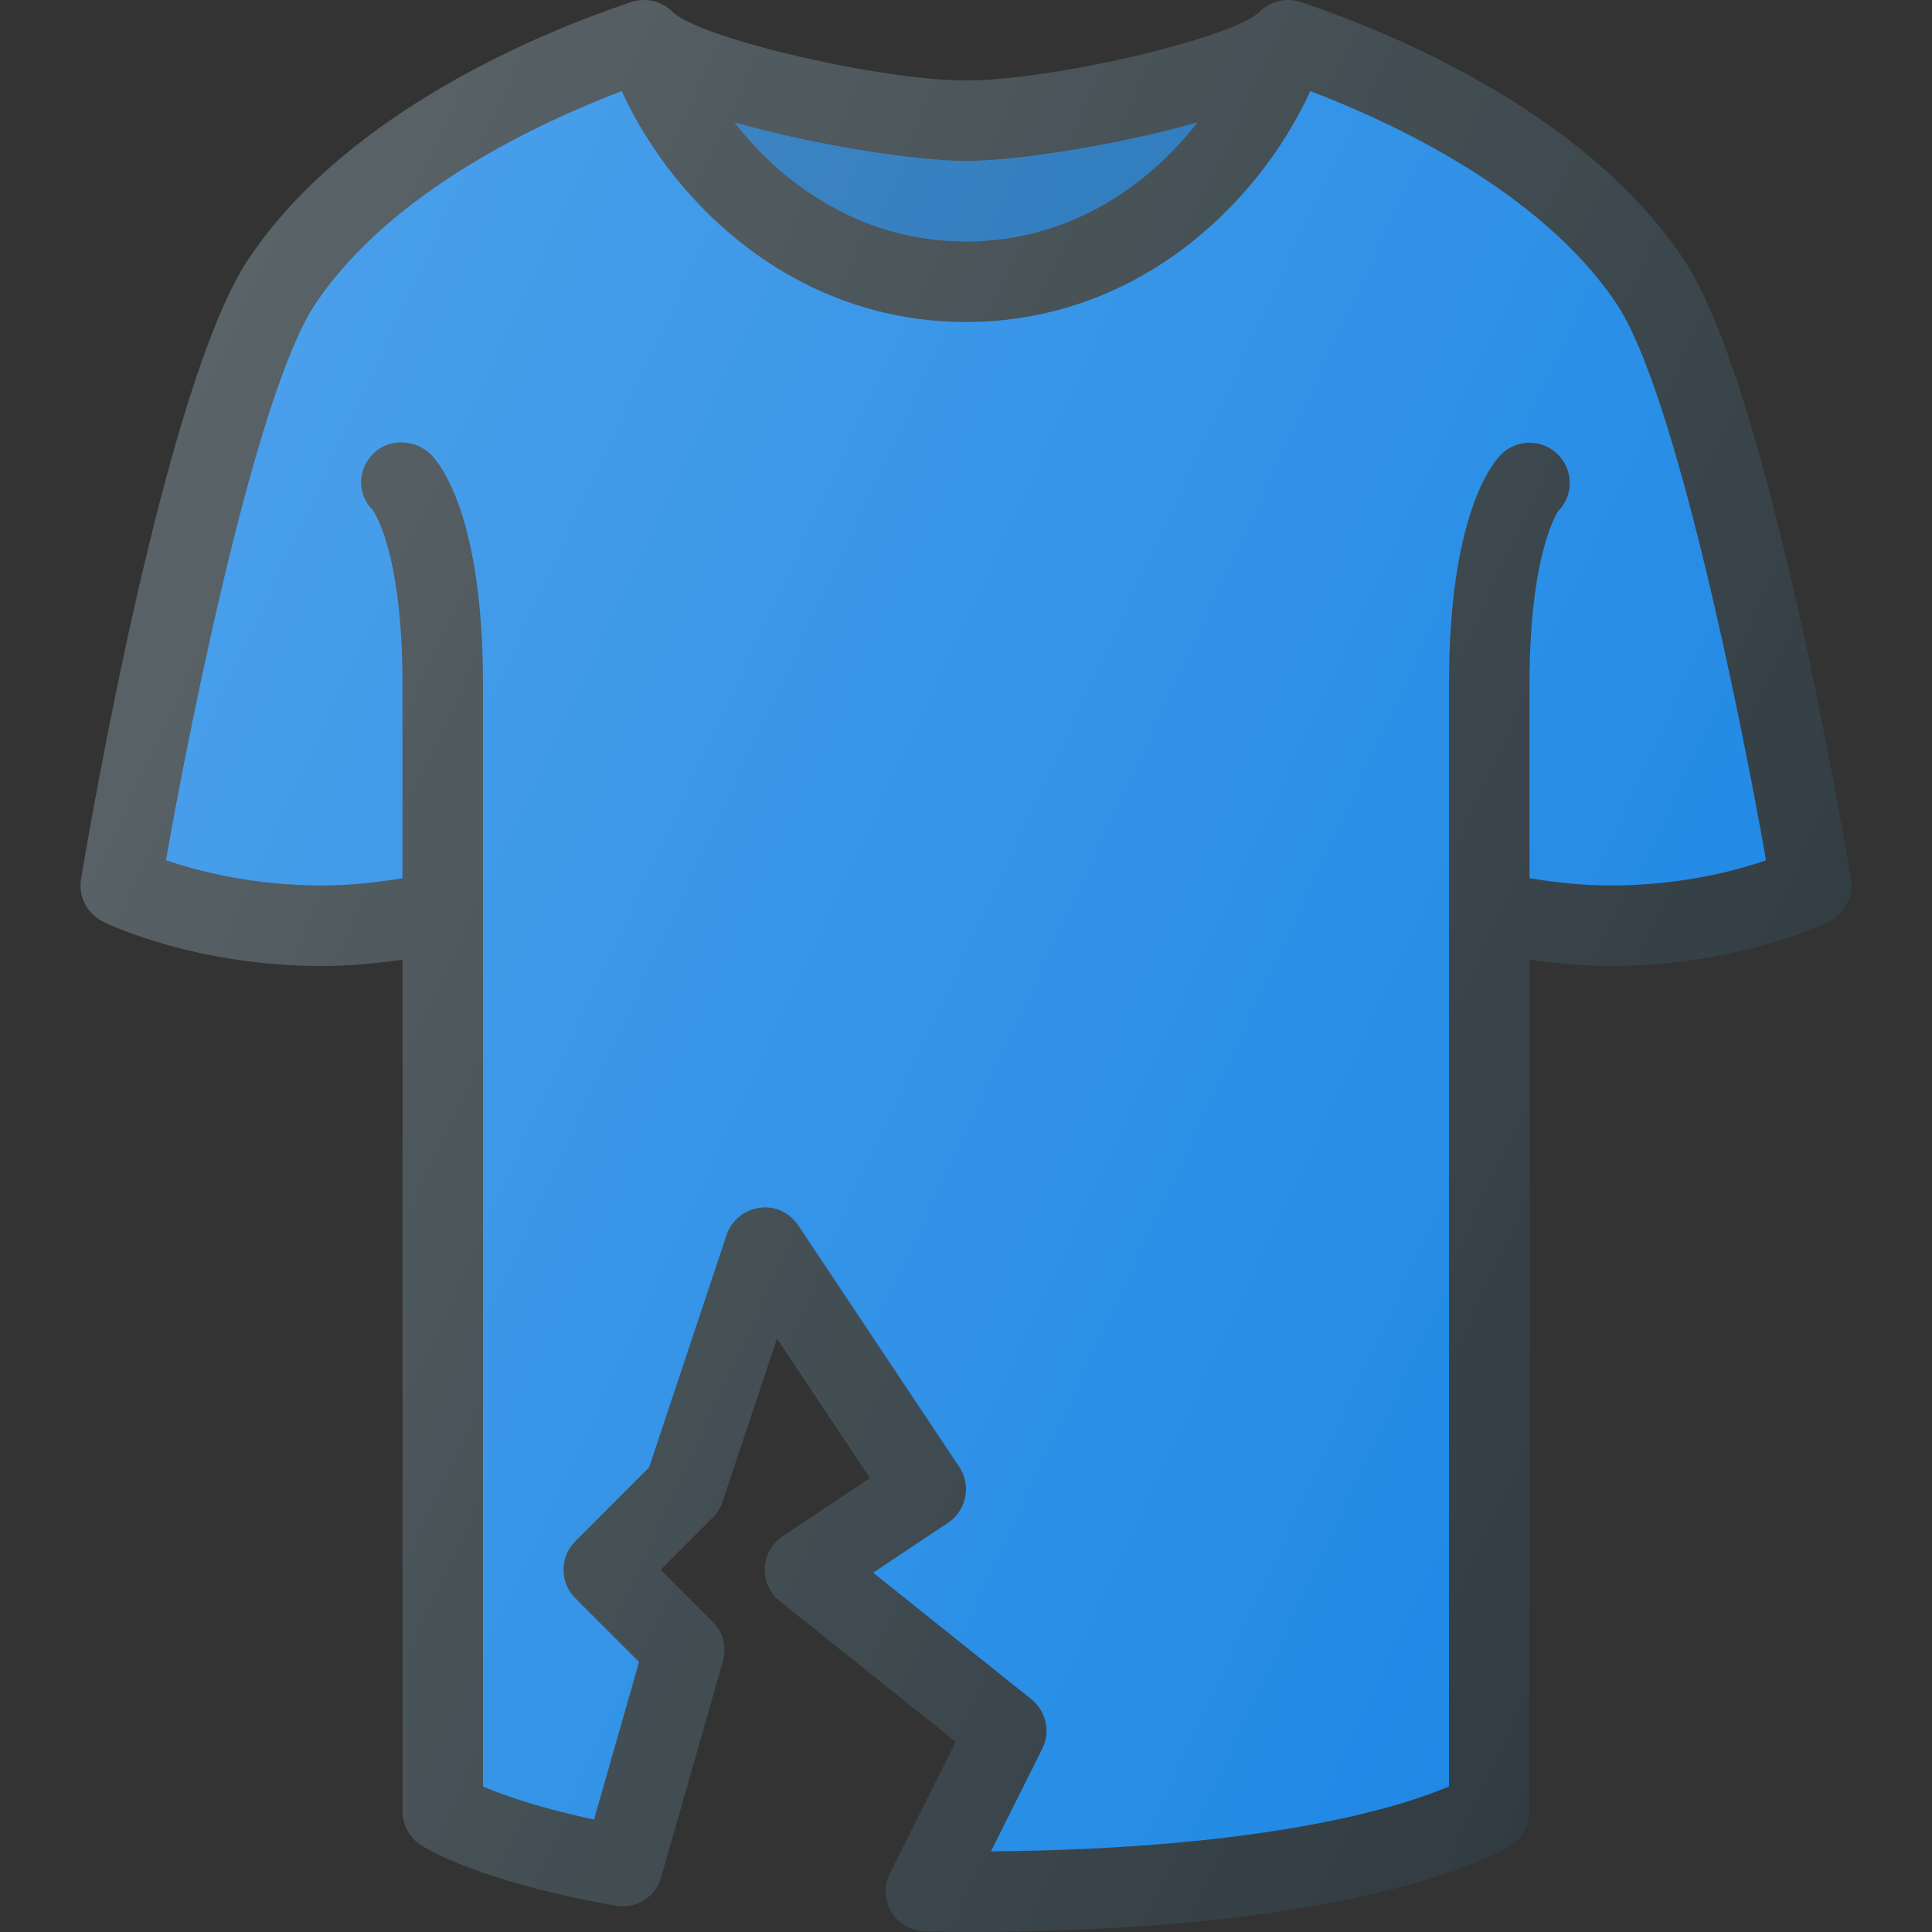 <?xml version="1.0" encoding="iso-8859-1"?>
<!-- Generator: Adobe Illustrator 19.0.0, SVG Export Plug-In . SVG Version: 6.00 Build 0)  -->
<svg version="1.1" id="Capa_1" xmlns="http://www.w3.org/2000/svg" xmlns:xlink="http://www.w3.org/1999/xlink" x="0px" y="0px"
	 viewBox="0 0 511.996 511.996" style="enable-background:new 0 0 511.996 511.996;" xml:space="preserve">
<rect x="0" y="0" width="511.996" height="511.996" fill="#333333" stroke="none"/>
<path style="fill:#303C42;" d="M446.206,68.746c-26.583-39.885-79.833-60.979-101.5-68.198c-3.813-1.281-8.042-0.271-10.917,2.573
	c-6.979,6.979-54.958,18.208-77.792,18.208S185.185,10.1,178.206,3.121c-2.854-2.844-7.042-3.854-10.917-2.573
	c-21.667,7.219-74.917,28.313-101.5,68.198C43.81,101.704,23.706,219.579,21.477,232.912c-0.771,4.615,1.563,9.198,5.75,11.292
	c0.958,0.479,23.979,11.792,58.104,11.792c7.168,0,14.28-0.677,21.333-1.661v225.661c0,3.573,1.792,6.906,4.75,8.875
	c1.479,0.979,15.375,9.719,51.708,16.156c5.479,1.031,10.625-2.333,12.104-7.563l16.354-57.208
	c1.063-3.719,0.042-7.729-2.708-10.469l-13.792-13.792l13.792-13.792c1.167-1.167,2.063-2.594,2.583-4.167l14.438-43.313
	l24.646,36.979l-23.125,15.417c-2.833,1.885-4.583,5.01-4.75,8.417c-0.146,3.396,1.354,6.667,4,8.792l46.604,37.271l-17.417,34.823
	c-1.646,3.281-1.479,7.177,0.417,10.313c1.917,3.135,5.292,5.073,8.958,5.125l10.771,0.135c108.646,0,143.167-22.177,144.583-23.125
	c2.958-1.979,4.75-5.313,4.75-8.875V254.334c7.053,0.984,14.165,1.661,21.333,1.661c34.125,0,57.146-11.313,58.104-11.792
	c4.188-2.094,6.521-6.677,5.75-11.292C488.289,219.579,468.185,101.704,446.206,68.746z"/>
<path style="fill:#1E88E5;" d="M317.345,32.436c-13.655,17.568-34.742,31.56-61.348,31.56s-47.691-13.992-61.346-31.56
	c22.116,6.277,48.82,10.227,61.346,10.227S295.23,38.713,317.345,32.436z"/>
<path style="opacity:0.2;enable-background:new    ;" d="M317.345,32.436c-13.655,17.568-34.742,31.56-61.348,31.56
	s-47.691-13.992-61.346-31.56c22.116,6.277,48.82,10.227,61.346,10.227S295.23,38.713,317.345,32.436z"/>
<path style="fill:#1E88E5;" d="M426.664,234.662c-7.181,0-14.303-0.773-21.333-1.922v-51.411c0-35.198,7.625-45.802,7.563-45.802
	c0,0-0.021,0-0.021,0.01c4.167-4.167,4.167-10.917,0-15.083c-4.167-4.167-10.917-4.167-15.083,0
	c-2.313,2.302-13.792,16.063-13.792,60.875v292.083c-11.854,5.073-46.833,16.573-121.396,17.219l13.604-27.198
	c2.25-4.5,1.042-9.958-2.875-13.104l-41.937-33.552l19.854-13.24c4.896-3.271,6.229-9.885,2.958-14.792l-42.667-64
	c-2.271-3.385-6.146-5.271-10.292-4.656c-4.042,0.542-7.417,3.333-8.708,7.198l-20.542,61.615l-19.541,19.552
	c-4.167,4.167-4.167,10.917,0,15.083l16.896,16.896l-11.938,41.76c-14.979-3.188-24.354-6.583-29.417-8.76V181.329
	c0-44.812-11.479-58.573-13.792-60.875c-4.188-4.146-11.146-4.375-15.292-0.229c-4.167,4.167-4.375,10.688-0.208,14.854
	c0.083,0.104,7.958,10.458,7.958,46.25v51.411c-7.03,1.148-14.152,1.922-21.333,1.922c-18.458,0-33.146-3.885-41.354-6.708
	c7.063-40,24.292-124.479,39.563-147.375c20.064-30.085,60.197-48.438,81.204-56.427c14.374,31.096,46.823,61.177,91.254,61.177
	s76.88-30.081,91.254-61.177c21.008,7.99,61.141,26.342,81.204,56.427c15.271,22.906,32.521,107.427,39.563,147.406
	C459.894,230.798,445.31,234.662,426.664,234.662z"/>
<linearGradient id="SVGID_1_" gradientUnits="userSpaceOnUse" x1="-45.44" y1="639.443" x2="-24.909" y2="629.87" gradientTransform="matrix(21.333 0 0 -21.333 996.378 13791.618)">
	<stop  offset="0" style="stop-color:#FFFFFF;stop-opacity:0.2"/>
	<stop  offset="1" style="stop-color:#FFFFFF;stop-opacity:0"/>
</linearGradient>
<path style="fill:url(#SVGID_1_);" d="M446.206,68.746c-26.583-39.885-79.833-60.979-101.5-68.198
	c-3.813-1.281-8.042-0.271-10.917,2.573c-6.979,6.979-54.958,18.208-77.792,18.208S185.185,10.1,178.206,3.121
	c-2.854-2.844-7.042-3.854-10.917-2.573c-21.667,7.219-74.917,28.313-101.5,68.198C43.81,101.704,23.706,219.579,21.477,232.912
	c-0.771,4.615,1.563,9.198,5.75,11.292c0.958,0.479,23.979,11.792,58.104,11.792c7.168,0,14.28-0.677,21.333-1.661v225.661
	c0,3.573,1.792,6.906,4.75,8.875c1.479,0.979,15.375,9.719,51.708,16.156c5.479,1.031,10.625-2.333,12.104-7.563l16.354-57.208
	c1.063-3.719,0.042-7.729-2.708-10.469l-13.792-13.792l13.792-13.792c1.167-1.167,2.063-2.594,2.583-4.167l14.438-43.313
	l24.646,36.979l-23.125,15.417c-2.833,1.885-4.583,5.01-4.75,8.417c-0.146,3.396,1.354,6.667,4,8.792l46.604,37.271l-17.417,34.823
	c-1.646,3.281-1.479,7.177,0.417,10.313c1.917,3.135,5.292,5.073,8.958,5.125l10.771,0.135c108.646,0,143.167-22.177,144.583-23.125
	c2.958-1.979,4.75-5.313,4.75-8.875V254.334c7.053,0.984,14.165,1.661,21.333,1.661c34.125,0,57.146-11.313,58.104-11.792
	c4.188-2.094,6.521-6.677,5.75-11.292C488.289,219.579,468.185,101.704,446.206,68.746z"/>
<g>
</g>
<g>
</g>
<g>
</g>
<g>
</g>
<g>
</g>
<g>
</g>
<g>
</g>
<g>
</g>
<g>
</g>
<g>
</g>
<g>
</g>
<g>
</g>
<g>
</g>
<g>
</g>
<g>
</g>
</svg>
